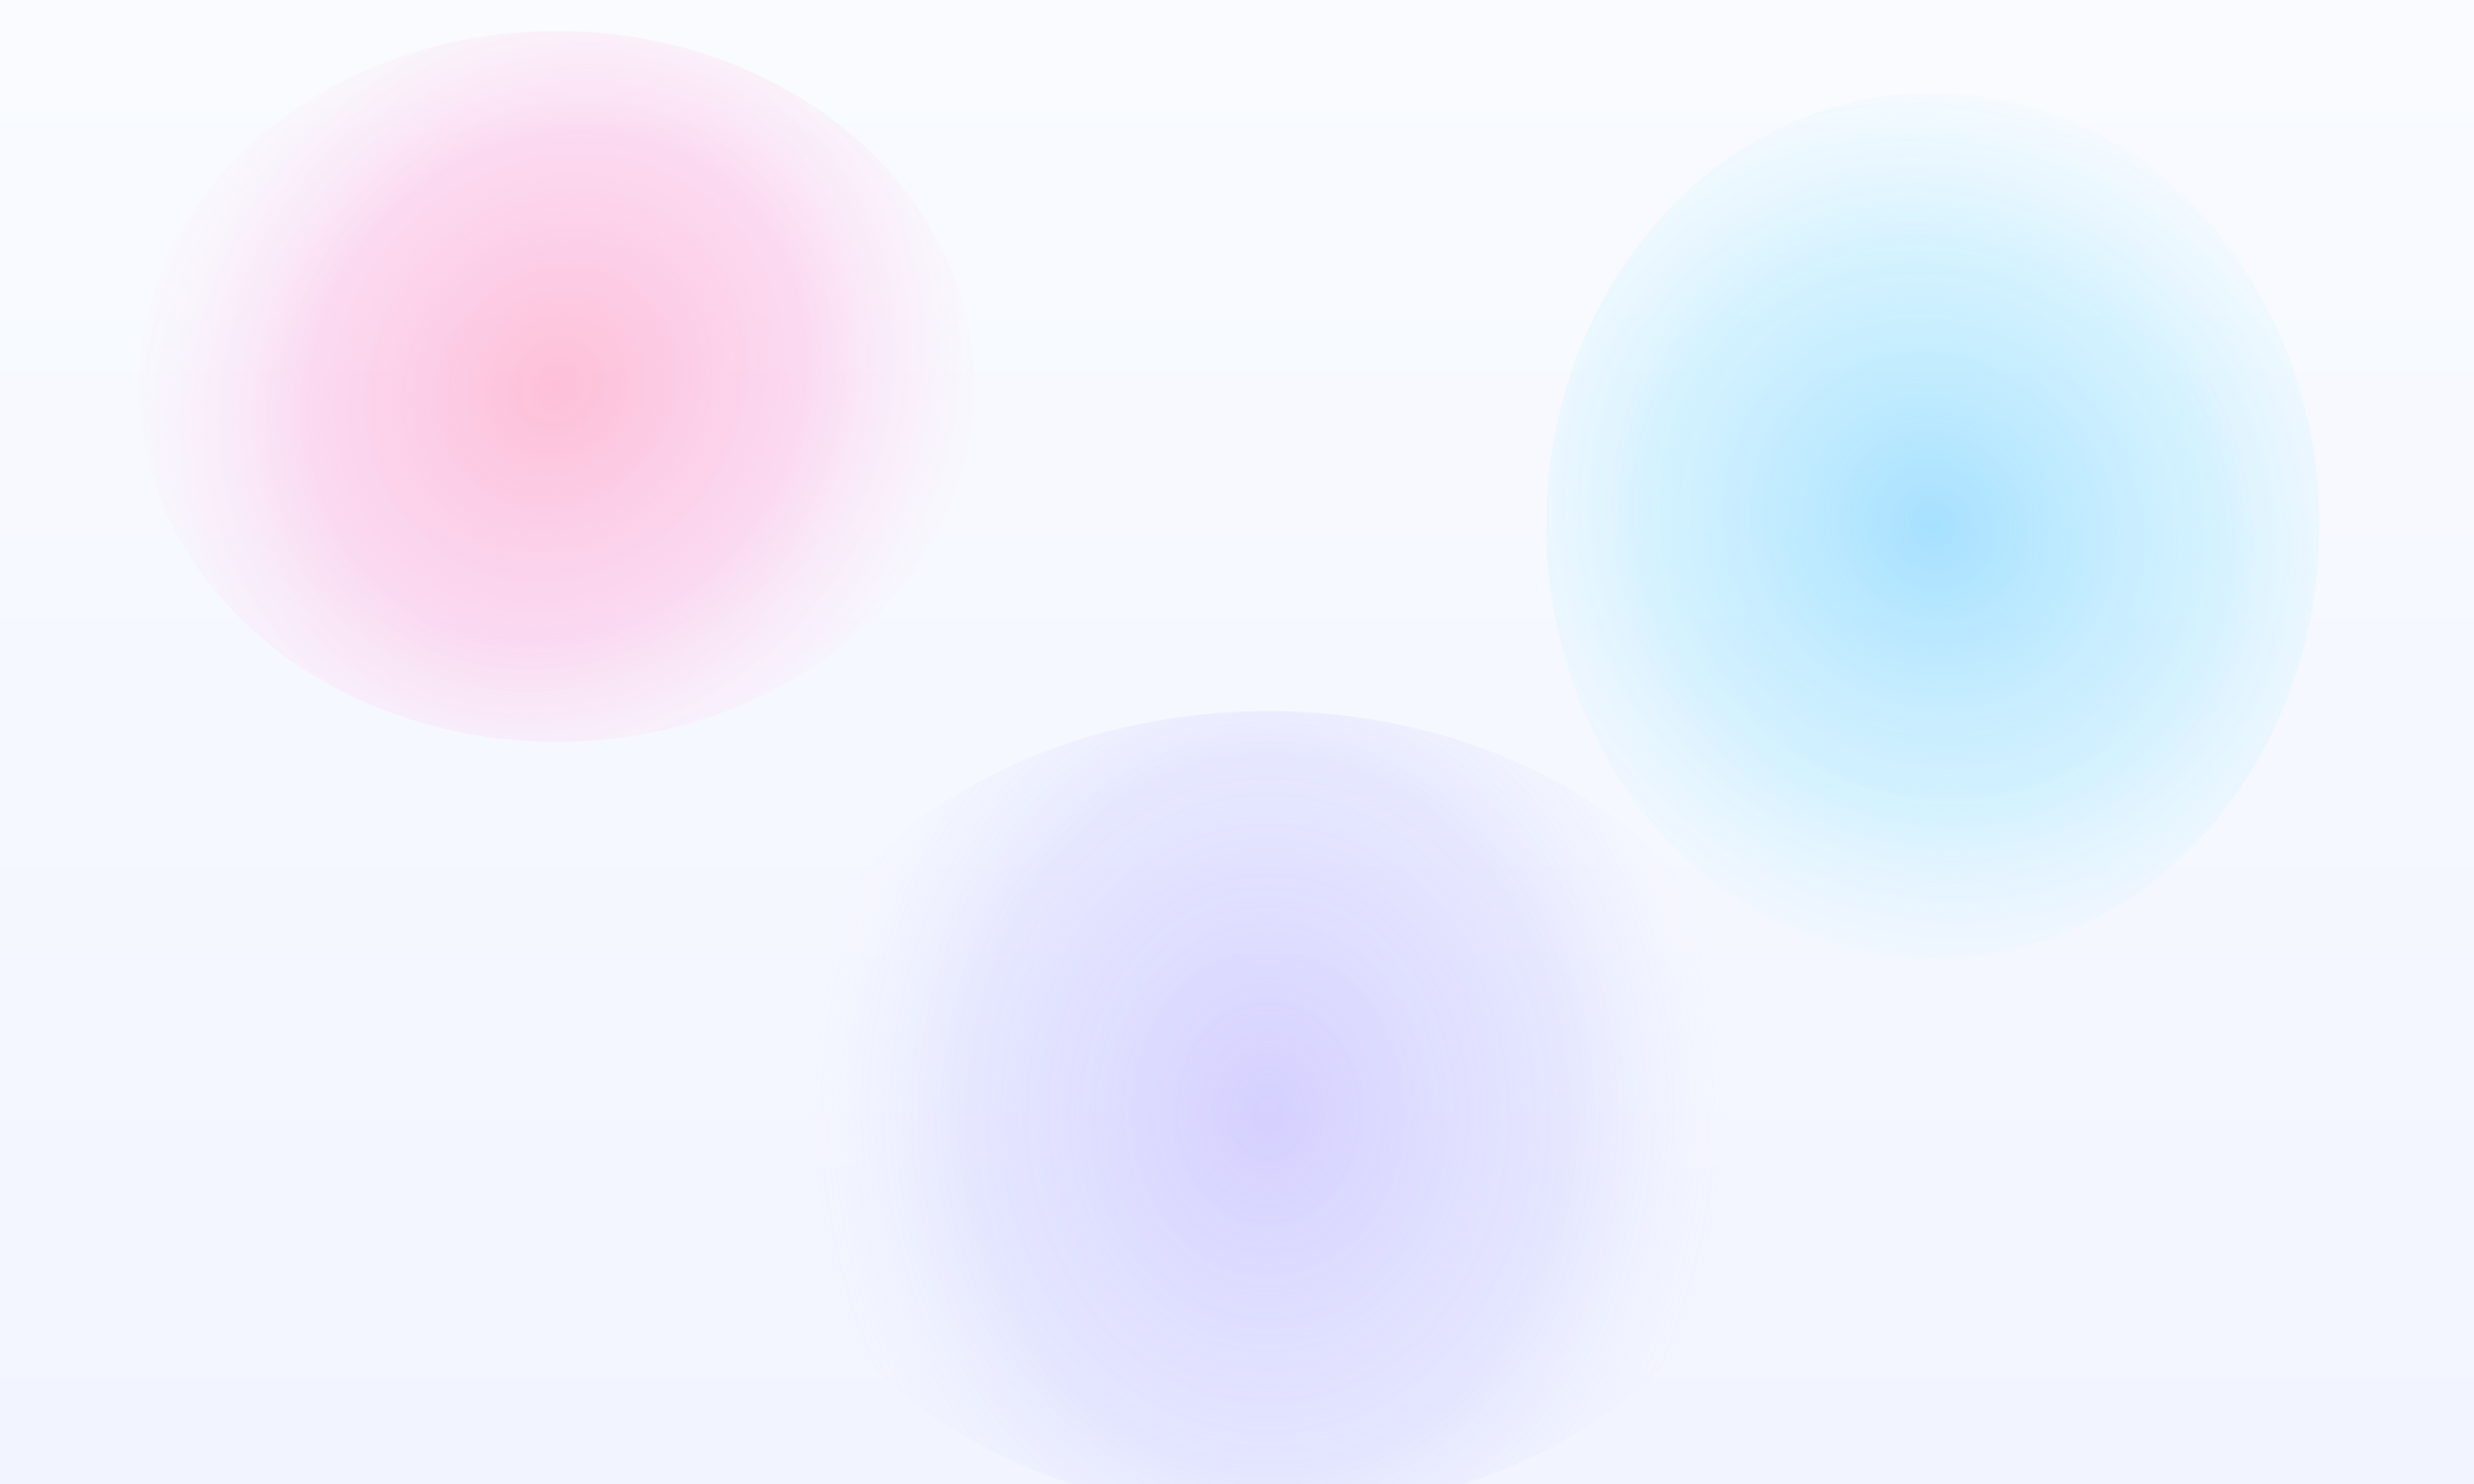 <svg width="1600" height="960" viewBox="0 0 1600 960" fill="none" xmlns="http://www.w3.org/2000/svg">
  <rect width="1600" height="960" fill="url(#paint0_linear_hero)" />
  <g opacity="0.88" filter="url(#filter0_f_hero)">
    <ellipse cx="360" cy="250" rx="270" ry="230" fill="url(#paint1_radial_hero)" />
  </g>
  <g opacity="0.9" filter="url(#filter1_f_hero)">
    <ellipse cx="1250" cy="340" rx="250" ry="280" fill="url(#paint2_radial_hero)" />
  </g>
  <g opacity="0.75" filter="url(#filter2_f_hero)">
    <ellipse cx="820" cy="720" rx="330" ry="260" fill="url(#paint3_radial_hero)" />
  </g>
  <defs>
    <filter
      id="filter0_f_hero"
      x="-200"
      y="-180"
      width="1120"
      height="860"
      filterUnits="userSpaceOnUse"
      color-interpolation-filters="sRGB"
    >
      <feGaussianBlur stdDeviation="140" />
    </filter>
    <filter
      id="filter1_f_hero"
      x="720"
      y="-120"
      width="1060"
      height="920"
      filterUnits="userSpaceOnUse"
      color-interpolation-filters="sRGB"
    >
      <feGaussianBlur stdDeviation="150" />
    </filter>
    <filter
      id="filter2_f_hero"
      x="260"
      y="260"
      width="1120"
      height="920"
      filterUnits="userSpaceOnUse"
      color-interpolation-filters="sRGB"
    >
      <feGaussianBlur stdDeviation="160" />
    </filter>
    <linearGradient
      id="paint0_linear_hero"
      x1="0"
      y1="0"
      x2="0"
      y2="960"
      gradientUnits="userSpaceOnUse"
    >
      <stop offset="0%" stop-color="#F9FBFF" />
      <stop offset="100%" stop-color="#F2F5FF" />
    </linearGradient>
    <radialGradient
      id="paint1_radial_hero"
      cx="0"
      cy="0"
      r="1"
      gradientUnits="userSpaceOnUse"
      gradientTransform="translate(360 250) rotate(130) scale(310 280)"
    >
      <stop offset="0%" stop-color="#FFB1CC" stop-opacity="0.9" />
      <stop offset="55%" stop-color="#FFB8E3" stop-opacity="0.55" />
      <stop offset="100%" stop-color="#FFE4F4" stop-opacity="0" />
    </radialGradient>
    <radialGradient
      id="paint2_radial_hero"
      cx="0"
      cy="0"
      r="1"
      gradientUnits="userSpaceOnUse"
      gradientTransform="translate(1250 340) rotate(45) scale(320 300)"
    >
      <stop offset="0%" stop-color="#8ED9FF" stop-opacity="0.85" />
      <stop offset="60%" stop-color="#A5E8FF" stop-opacity="0.45" />
      <stop offset="100%" stop-color="#D2F4FF" stop-opacity="0" />
    </radialGradient>
    <radialGradient
      id="paint3_radial_hero"
      cx="0"
      cy="0"
      r="1"
      gradientUnits="userSpaceOnUse"
      gradientTransform="translate(820 720) rotate(90) scale(360 300)"
    >
      <stop offset="0%" stop-color="#C0B6FF" stop-opacity="0.8" />
      <stop offset="65%" stop-color="#C9C8FF" stop-opacity="0.45" />
      <stop offset="100%" stop-color="#E4E7FF" stop-opacity="0" />
    </radialGradient>
  </defs>
</svg>
